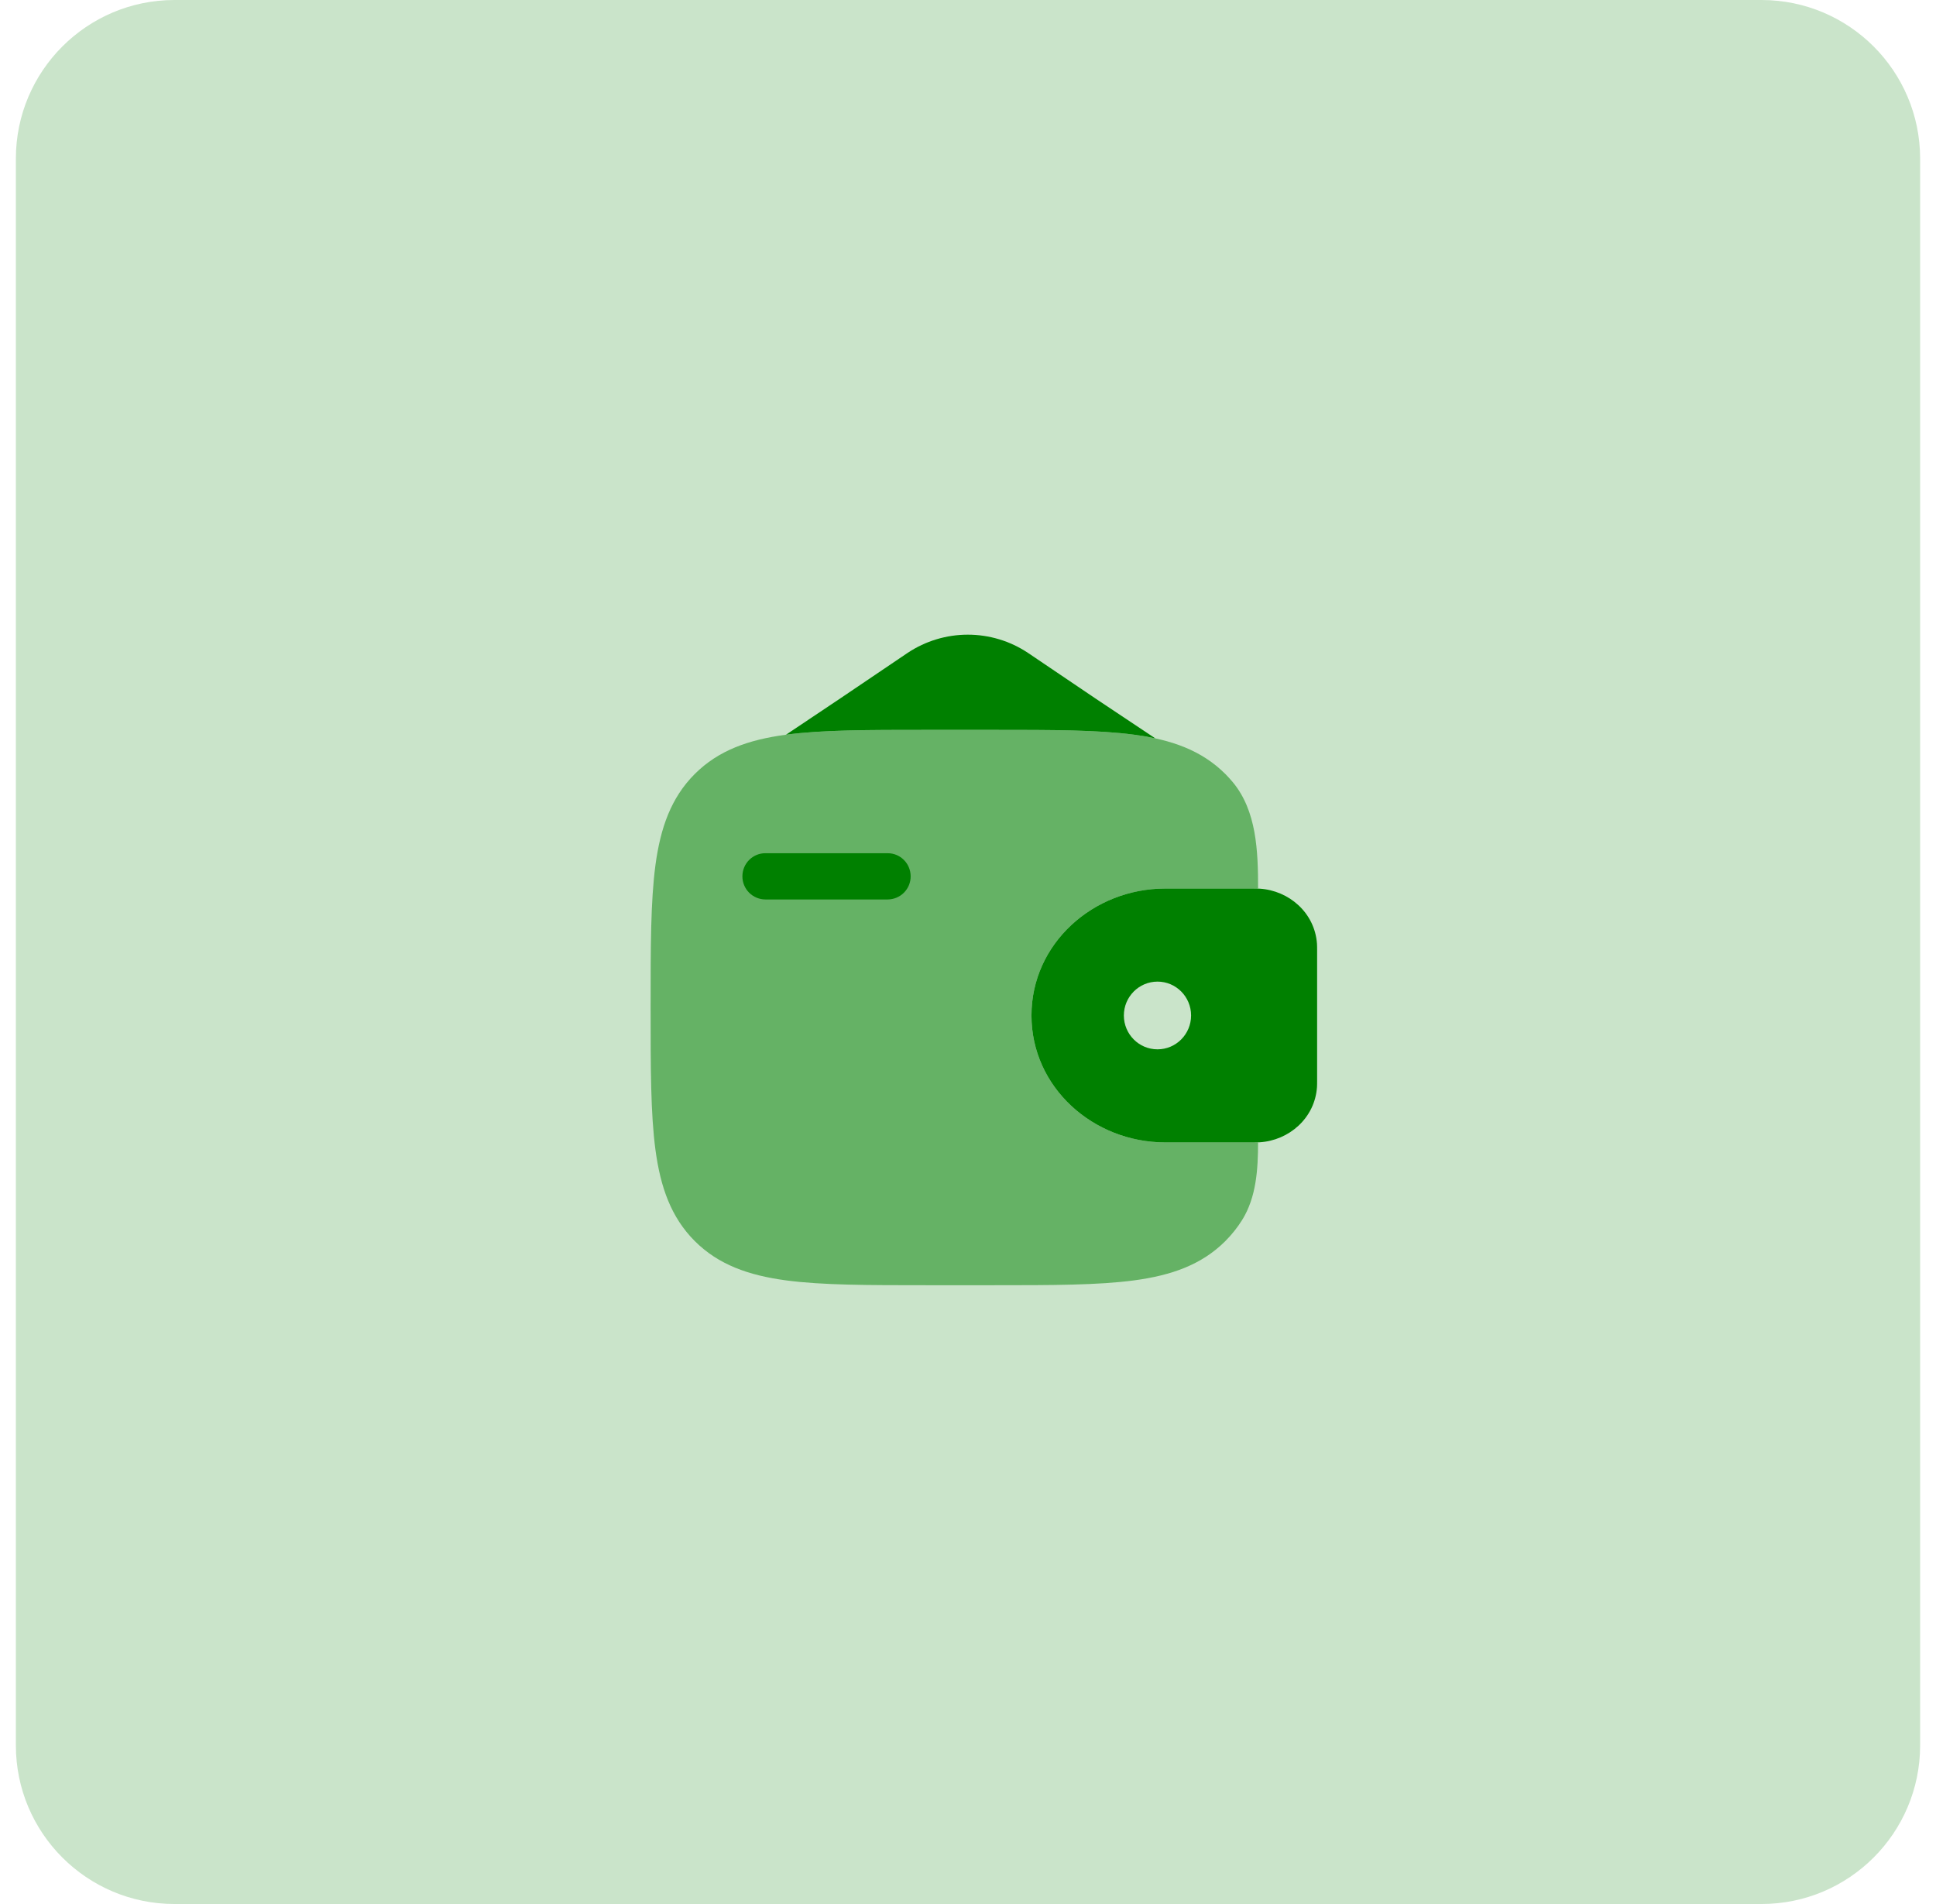 <svg width="61" height="60" viewBox="0 0 61 60" fill="none" xmlns="http://www.w3.org/2000/svg">
<path opacity="0.21" fill-rule="evenodd" clip-rule="evenodd" d="M0.5 30V55C0.5 57.761 2.739 60 5.5 60H30.5H55.5C58.261 60 60.5 57.761 60.5 55V30V5C60.5 2.239 58.261 0 55.5 0H30.5H5.5C2.739 0 0.5 2.239 0.5 5V30Z" fill="#008000"/>
<path d="M23.392 27.615C23.392 27.213 23.715 26.887 24.114 26.887H27.97C28.37 26.887 28.693 27.213 28.693 27.615C28.694 27.71 28.675 27.805 28.639 27.893C28.603 27.981 28.55 28.061 28.483 28.129C28.415 28.197 28.336 28.25 28.248 28.287C28.16 28.324 28.065 28.343 27.97 28.344H24.114C23.922 28.343 23.738 28.265 23.602 28.129C23.467 27.992 23.391 27.807 23.392 27.615Z" fill="#008000"/>
<path fill-rule="evenodd" clip-rule="evenodd" d="M39.688 28.004C39.625 28.001 39.559 28 39.488 28H36.715C34.444 28 32.5 29.736 32.5 32C32.5 34.264 34.444 36 36.715 36H39.488C39.559 36.001 39.625 35.999 39.688 35.996C40.611 35.94 41.427 35.239 41.496 34.259C41.5 34.195 41.5 34.126 41.5 34.062V29.938C41.5 29.874 41.5 29.805 41.496 29.741C41.427 28.761 40.611 28.061 39.688 28.004ZM36.471 33.067C37.055 33.067 37.529 32.589 37.529 32C37.529 31.41 37.055 30.933 36.471 30.933C35.887 30.933 35.411 31.411 35.411 32C35.411 32.59 35.886 33.067 36.471 33.067Z" fill="#008000"/>
<path opacity="0.5" d="M39.64 28.002C39.64 26.821 39.596 25.554 38.842 24.647C38.768 24.558 38.69 24.473 38.609 24.391C37.86 23.643 36.911 23.311 35.739 23.153C34.599 23 33.144 23 31.306 23H29.194C27.356 23 25.9 23 24.76 23.153C23.588 23.311 22.639 23.643 21.89 24.391C21.142 25.14 20.81 26.089 20.652 27.261C20.5 28.401 20.5 29.856 20.5 31.694V31.806C20.5 33.644 20.5 35.1 20.653 36.239C20.811 37.411 21.143 38.36 21.891 39.109C22.64 39.857 23.589 40.189 24.761 40.347C25.901 40.5 27.356 40.5 29.194 40.5H31.306C33.144 40.5 34.6 40.5 35.739 40.347C36.911 40.189 37.86 39.857 38.609 39.109C38.812 38.904 38.988 38.684 39.135 38.449C39.585 37.729 39.639 36.847 39.639 35.999L39.489 36H36.715C34.444 36 32.5 34.264 32.5 32C32.5 29.736 34.444 28 36.715 28H39.488C39.541 28 39.592 28.001 39.64 28.002Z" fill="#008000"/>
<path d="M28.601 20.572L26.5 21.992L24.767 23.152C25.905 23 27.359 23 29.194 23H31.306C33.144 23 34.6 23 35.739 23.153C35.968 23.183 36.189 23.221 36.401 23.267L34.5 22L32.387 20.572C31.826 20.199 31.168 20 30.494 20C29.821 20 29.162 20.199 28.601 20.572Z" fill="#008000"/>
</svg>
